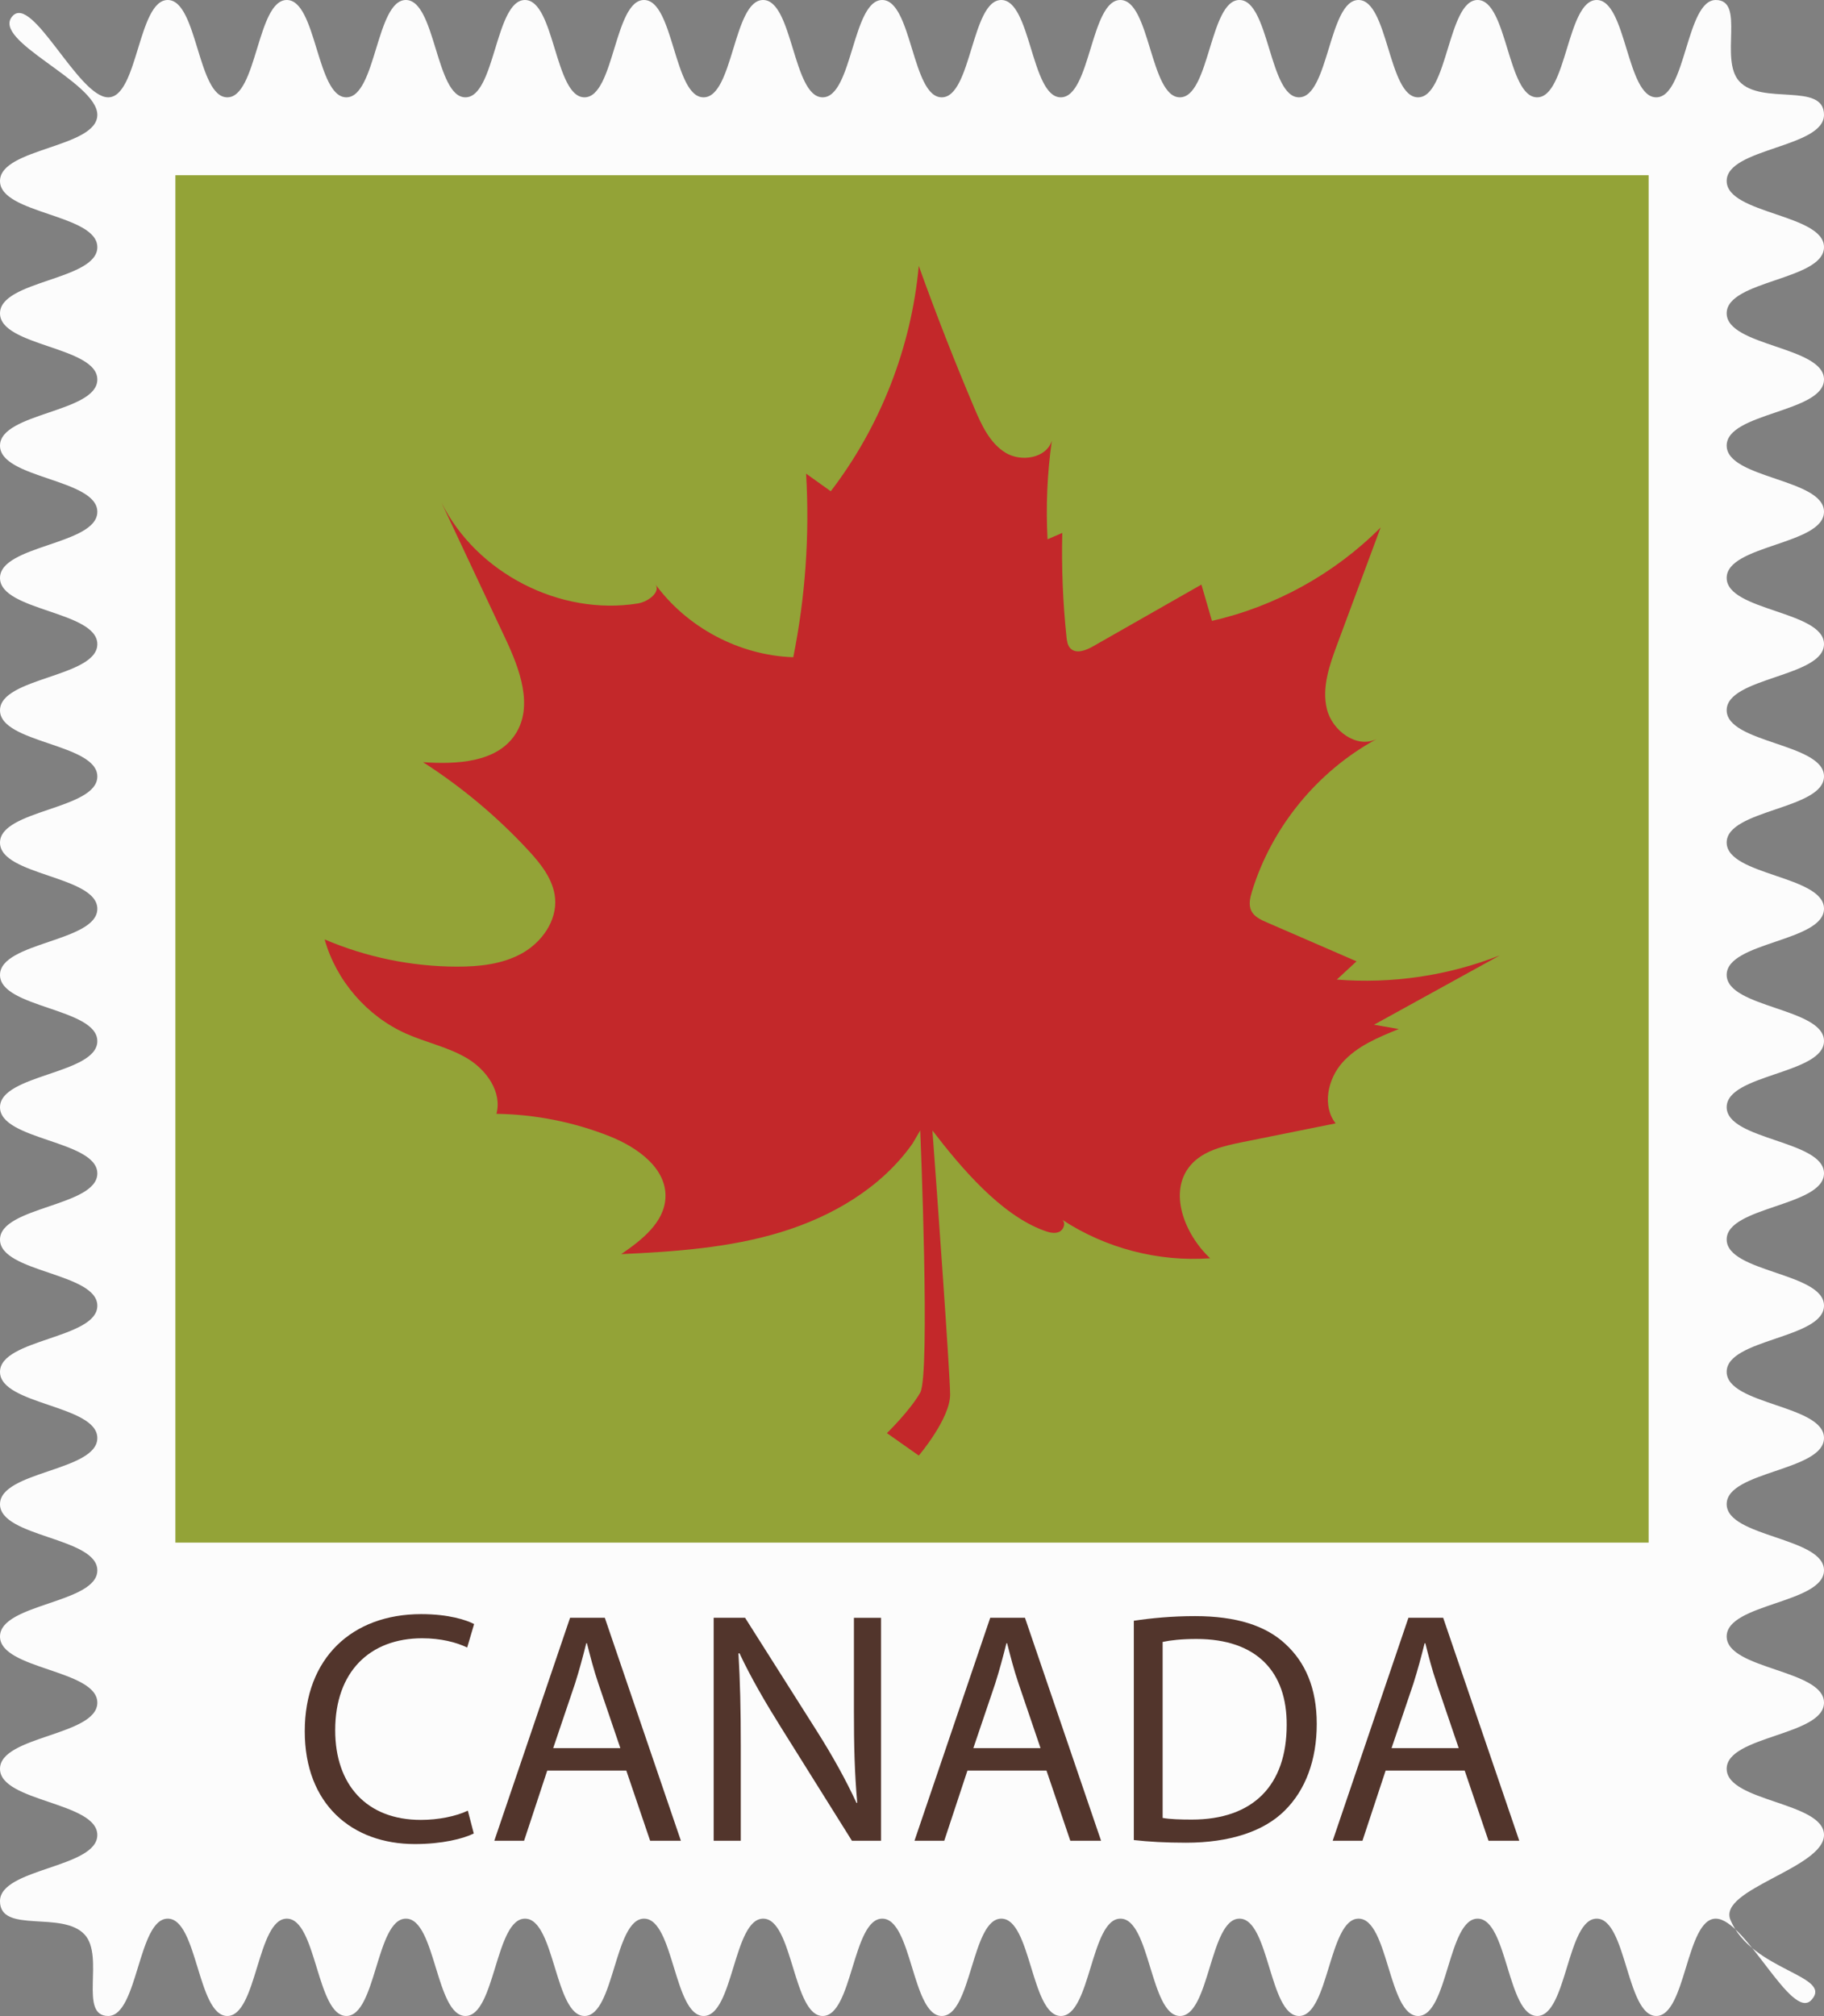 <svg xmlns="http://www.w3.org/2000/svg" width="977.21" height="1080" viewBox="0 0 977.21 1080"><rect x="0" y="0" width="977.21" height="1080" fill="#808080" stroke="none"/><g id="a"/><g id="b"><g id="c"><g id="d"><path d="M970.52 1071.37c-10.67 11.86-35.33-43.51-51.28-43.51s-15.95 52.14-31.9 52.14-15.95-52.14-31.9-52.14-15.95 52.14-31.9 52.14-15.95-52.14-31.89-52.14-15.95 52.14-31.89 52.14-15.95-52.14-31.9-52.14-15.95 52.14-31.9 52.14-15.95-52.14-31.9-52.14-15.95 52.14-31.89 52.14-15.95-52.14-31.9-52.14-15.95 52.14-31.9 52.14-15.95-52.14-31.9-52.14-15.95 52.14-31.9 52.14-15.95-52.14-31.9-52.14-15.95 52.14-31.9 52.14-15.95-52.14-31.9-52.14-15.95 52.14-31.9 52.14-15.95-52.14-31.9-52.14-15.95 52.14-31.9 52.14-15.95-52.14-31.9-52.14-15.95 52.14-31.9 52.14-15.95-52.14-31.9-52.14-15.95 52.14-31.9 52.14-15.95-52.14-31.9-52.14-15.95 52.14-31.9 52.14-15.95-52.14-31.9-52.14-15.95 52.14-31.91 52.14-1.86-31.66-12.53-43.51c-11.86-13.17-45.44-.28-45.44-18s52.14-17.72 52.14-35.44S0 965.32.0 947.6s52.14-17.72 52.14-35.44S0 894.44.0 876.72 52.14 859 52.14 841.28.0 823.56.0 805.84s52.14-17.72 52.14-35.44S0 752.67.0 734.95s52.14-17.72 52.14-35.44S0 681.8.0 664.08s52.14-17.72 52.14-35.44S0 610.92.0 593.19s52.14-17.72 52.14-35.44S0 540.03.0 522.31s52.14-17.72 52.14-35.44S0 469.14.0 451.42s52.14-17.72 52.14-35.44S0 398.26.0 380.54s52.14-17.72 52.14-35.45S0 327.37.0 309.64s52.14-17.72 52.14-35.45S0 256.48.0 238.76s52.14-17.72 52.14-35.44S0 185.59.0 167.87s52.14-17.72 52.14-35.45S0 114.7.0 96.97s52.14-17.73 52.14-35.45S-5.17 21.81 6.69 8.63C17.36-3.22 42.02 52.14 57.97 52.14S73.92.0 89.87.0s15.95 52.14 31.9 52.14S137.71.0 153.66.0s15.95 52.14 31.89 52.14S201.5.0 217.45.0s15.95 52.14 31.9 52.14S265.3.0 281.24.0s15.95 52.14 31.9 52.14S329.09.0 345.04.0s15.95 52.14 31.9 52.14S392.88.0 408.83.0s15.95 52.14 31.9 52.14S456.68.0 472.63.0s15.95 52.14 31.9 52.14S520.47.0 536.42.0s15.95 52.14 31.9 52.14S584.27.0 600.22.0s15.95 52.14 31.9 52.14S648.07.0 664.02.0s15.95 52.14 31.9 52.14S711.87.0 727.82.0s15.95 52.14 31.9 52.14S775.67.0 791.62.0s15.95 52.14 31.9 52.14S839.47.0 855.43.0s15.95 52.14 31.9 52.14S903.28.0 919.24.0s1.86 31.66 12.53 43.51c11.86 13.17 45.44.28 45.44 18s-52.14 17.72-52.14 35.44 52.14 17.72 52.14 35.44-52.14 17.72-52.14 35.44 52.14 17.72 52.14 35.44-52.14 17.72-52.14 35.44 52.14 17.72 52.14 35.44-52.14 17.72-52.14 35.44 52.14 17.72 52.14 35.44-52.14 17.72-52.14 35.44 52.14 17.72 52.14 35.44-52.14 17.72-52.14 35.44 52.14 17.72 52.14 35.44-52.14 17.72-52.14 35.45 52.14 17.72 52.14 35.44-52.14 17.72-52.14 35.44 52.14 17.72 52.14 35.44-52.14 17.72-52.14 35.44 52.14 17.72 52.14 35.44-52.14 17.72-52.14 35.45 52.14 17.72 52.14 35.45-52.14 17.72-52.14 35.44 52.14 17.72 52.14 35.44-52.14 17.72-52.14 35.45 52.14 17.72 52.14 35.45-52.14 17.72-52.14 35.45 52.14 17.72 52.14 35.45-56.95 29.09-50.14 45.46c11.38 27.39 55.31 29.71 43.45 42.88z" fill="#fcfcfc"/><path d="M93.96 93.87h789.3v732.54H93.96z" fill="#93a337"/><path d="M803.32 511.9c-27.57 10.81-57.61 15.25-87.13 12.88 3.53-3.26 7.06-6.51 10.58-9.77-16.07-6.97-32.14-13.94-48.2-20.92-3.18-1.38-6.62-2.99-8.16-6.1-1.59-3.2-.7-7.04.35-10.46 10.58-34.46 35.1-64.42 66.79-81.61-10.67 5.27-23.83-4.46-26.66-16.02-2.84-11.56 1.37-23.55 5.52-34.71 7.76-20.87 15.51-41.75 23.27-62.62-24.61 24.75-56.35 42.32-90.38 50.04-1.88-6.48-3.76-12.95-5.64-19.43-19.37 11.04-38.74 22.07-58.11 33.11-3.79 2.16-8.99 4.16-12.06 1.07-1.56-1.58-1.89-3.96-2.12-6.17-1.94-18.49-2.7-37.1-2.25-55.69-2.63 1.14-5.27 2.28-7.9 3.41-.94-17.63-.17-35.36 2.31-52.84-2.9 9.42-16.39 11.62-24.8 6.48-8.41-5.15-12.82-14.75-16.67-23.82-10.66-25.14-20.61-50.58-29.83-76.28-3.98 43.6-20.53 85.97-47.15 120.73-4.4-3.15-8.81-6.29-13.21-9.44 1.94 32.9-.38 66.05-6.88 98.36-29.02-.99-57.23-16.03-74.22-39.57 3.82 4.3-3.33 9.83-9 10.75-41.69 6.77-86.51-16.25-105.28-54.09 11.43 24.3 22.86 48.6 34.28 72.9 7.67 16.32 15.18 36.3 5.27 51.36-9.93 15.1-31.36 16.1-49.39 14.87 20.61 13.22 39.55 29.06 56.21 47.01 6.88 7.41 13.67 15.88 14.54 25.95 1.03 12.03-7.1 23.46-17.62 29.38-10.52 5.91-23 7.22-35.07 7.19-24.25-.06-48.48-5.05-70.78-14.58 6.22 22.11 22.66 41.11 43.63 50.47 10.88 4.85 22.88 7.24 33.06 13.43 10.18 6.19 18.47 18.03 15.35 29.53 20.71.29 41.37 4.38 60.63 12.02 14.75 5.85 30.67 17.08 29.92 32.93-.63 13.28-12.72 22.7-23.69 30.21 28.84-1.32 57.95-3.35 85.57-11.78 27.61-8.43 53.92-23.88 70.52-47.49l4.1-7.01s5.49 130.8.0 140.47c-5.49 9.68-17.84 21.71-17.84 21.71l17.07 12.02s16.78-19.75 16.78-32.65c0-10.7-7.21-110.99-9.48-141.49 15.15 19.66 36.41 45.05 59.72 53.6 2.58.94 5.45 1.81 8 .78s3.96-4.84 1.83-6.57c23.21 15.27 51.51 22.64 79.22 20.63-13.71-12.87-22.7-35.66-10.41-49.9 6.72-7.79 17.59-10.26 27.68-12.3 16.66-3.36 33.32-6.71 49.98-10.07-7.31-9.33-4.26-23.67 3.59-32.53 7.86-8.87 19.26-13.58 30.25-18-4.43-.77-8.86-1.54-13.28-2.31 22.41-12.35 44.82-24.7 67.23-37.05z" fill="#c3282a"/><g><path d="M253.83 982.23c-5.67 2.84-17.01 5.67-31.55 5.67-33.67.0-59.01-21.27-59.01-60.44s25.35-62.74 62.38-62.74c14.89.0 24.28 3.19 28.36 5.32l-3.72 12.58c-5.85-2.84-14.18-4.96-24.1-4.96-28.01.0-46.61 17.9-46.61 49.27.0 29.24 16.84 48.03 45.9 48.03 9.39.0 18.96-1.96 25.16-4.96l3.19 12.23z" fill="#52352c"/><path d="M293.18 948.55l-12.4 37.57h-15.95l40.59-119.45h18.61l40.76 119.45h-16.48l-12.76-37.57h-42.36zm39.17-12.05-11.7-34.39c-2.66-7.8-4.43-14.89-6.2-21.8h-.35c-1.78 7.09-3.72 14.36-6.03 21.63l-11.69 34.56h35.97z" fill="#52352c"/><path d="M382.35 986.13V866.68h16.83l38.28 60.43c8.87 14.01 15.78 26.59 21.45 38.81l.35-.17c-1.42-15.95-1.77-30.48-1.77-49.09v-49.98h14.53v119.45h-15.6l-37.93-60.61c-8.33-13.3-16.3-26.95-22.33-39.88l-.53.17c.89 15.07 1.24 29.42 1.24 49.27v51.04h-14.53z" fill="#52352c"/><path d="M518.3 948.55l-12.41 37.57h-15.95l40.58-119.45h18.61l40.77 119.45h-16.48l-12.76-37.57h-42.35zm39.16-12.05-11.7-34.39c-2.66-7.8-4.43-14.89-6.2-21.8h-.36c-1.77 7.09-3.72 14.36-6.02 21.63l-11.7 34.56h35.98z" fill="#52352c"/><path d="M607.46 868.27c9.39-1.42 20.56-2.48 32.78-2.48 22.15.0 37.93 5.14 48.38 14.89 10.63 9.75 16.83 23.57 16.83 42.88s-6.02 35.44-17.19 46.44c-11.17 11.16-29.6 17.18-52.81 17.18-10.99.0-20.2-.53-28-1.42v-117.5zm15.42 105.63c3.89.71 9.57.89 15.6.89 32.96.0 50.86-18.43 50.86-50.68.18-28.18-15.77-46.08-48.38-46.08-7.97.0-14 .71-18.07 1.59v94.28z" fill="#52352c"/><path d="M742.35 948.55l-12.41 37.57h-15.95l40.58-119.45h18.61l40.77 119.45h-16.48l-12.76-37.57h-42.35zm39.16-12.05-11.7-34.39c-2.66-7.8-4.43-14.89-6.2-21.8h-.36c-1.77 7.09-3.72 14.36-6.02 21.63l-11.7 34.56h35.98z" fill="#52352c"/></g></g></g></g></svg>